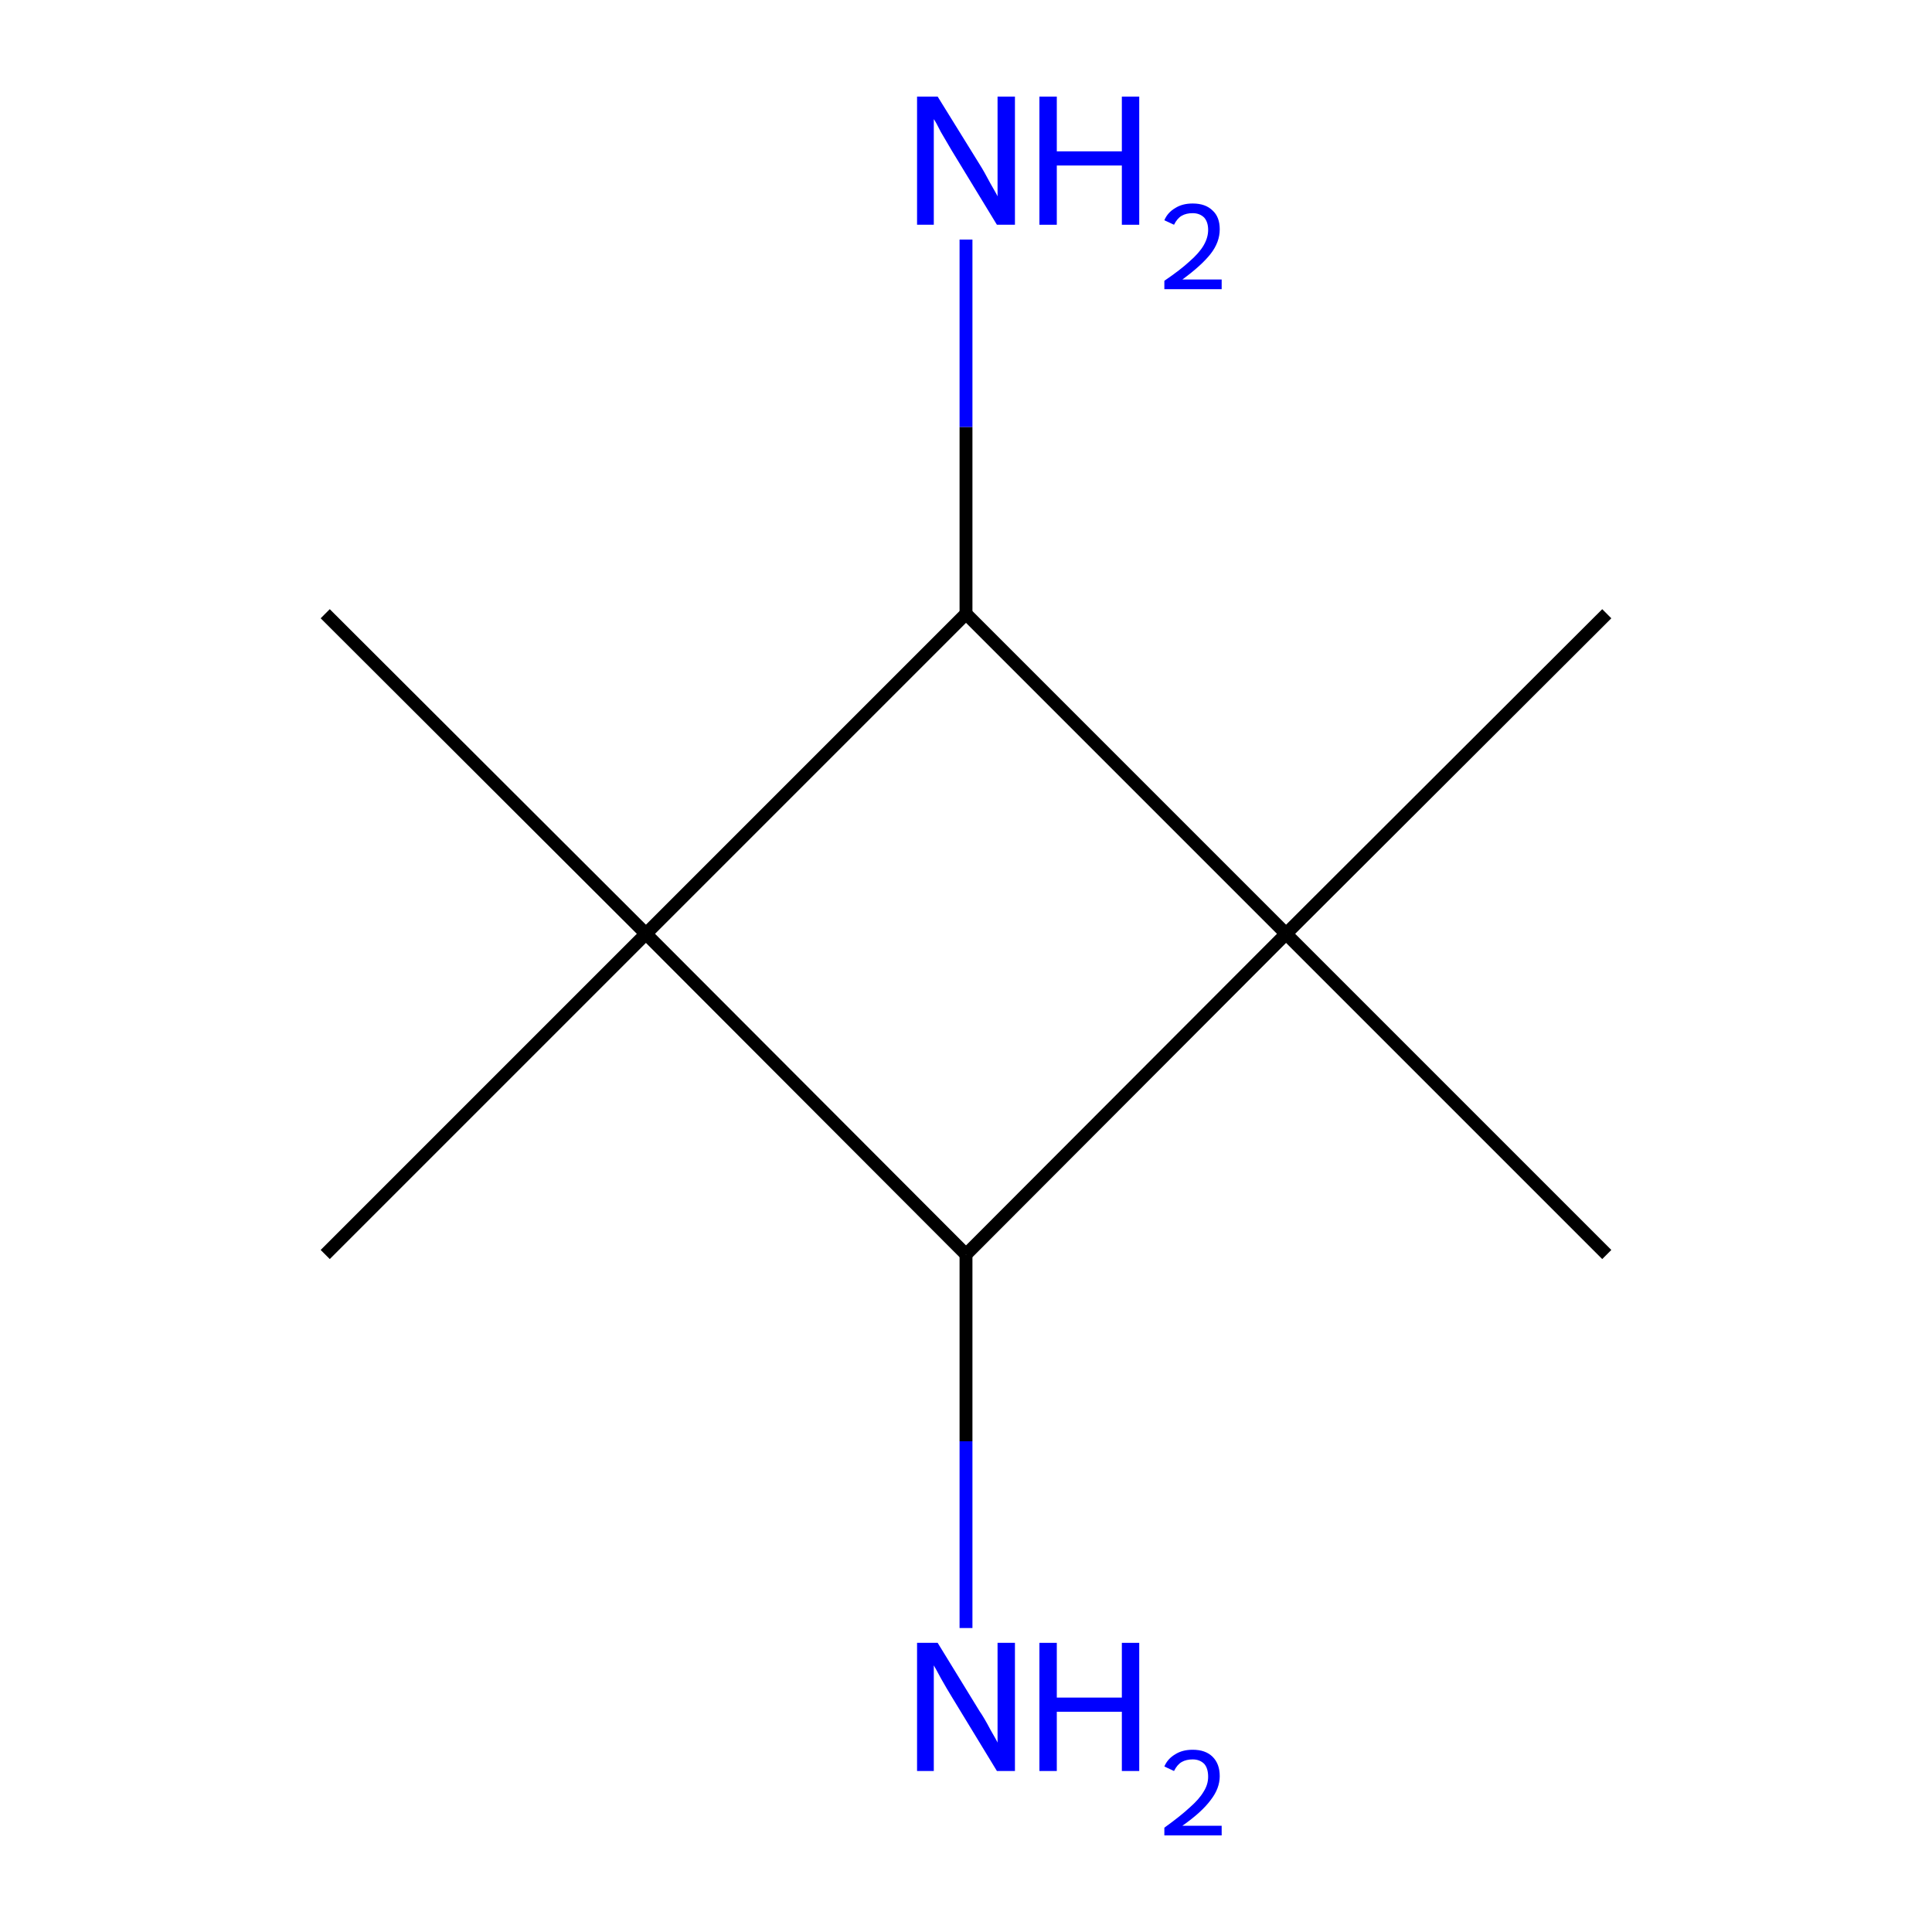 <?xml version='1.0' encoding='iso-8859-1'?>
<svg version='1.1' baseProfile='full'
              xmlns='http://www.w3.org/2000/svg'
                      xmlns:rdkit='http://www.rdkit.org/xml'
                      xmlns:xlink='http://www.w3.org/1999/xlink'
                  xml:space='preserve'
width='300px' height='300px' viewBox='0 0 300 300'>
<!-- END OF HEADER -->
<rect style='opacity:1.0;fill:#FFFFFF;stroke:none' width='300.0' height='300.0' x='0.0' y='0.0'> </rect>
<path class='bond-0 atom-0 atom-1' d='M 249.5,95.3 L 199.7,145.0' style='fill:none;fill-rule:evenodd;stroke:#000000;stroke-width:2.0px;stroke-linecap:butt;stroke-linejoin:miter;stroke-opacity:1' />
<path class='bond-1 atom-1 atom-2' d='M 199.7,145.0 L 249.5,194.8' style='fill:none;fill-rule:evenodd;stroke:#000000;stroke-width:2.0px;stroke-linecap:butt;stroke-linejoin:miter;stroke-opacity:1' />
<path class='bond-2 atom-1 atom-3' d='M 199.7,145.0 L 150.0,194.8' style='fill:none;fill-rule:evenodd;stroke:#000000;stroke-width:2.0px;stroke-linecap:butt;stroke-linejoin:miter;stroke-opacity:1' />
<path class='bond-3 atom-3 atom-4' d='M 150.0,194.8 L 150.0,223.8' style='fill:none;fill-rule:evenodd;stroke:#000000;stroke-width:2.0px;stroke-linecap:butt;stroke-linejoin:miter;stroke-opacity:1' />
<path class='bond-3 atom-3 atom-4' d='M 150.0,223.8 L 150.0,252.8' style='fill:none;fill-rule:evenodd;stroke:#0000FF;stroke-width:2.0px;stroke-linecap:butt;stroke-linejoin:miter;stroke-opacity:1' />
<path class='bond-4 atom-3 atom-5' d='M 150.0,194.8 L 100.3,145.0' style='fill:none;fill-rule:evenodd;stroke:#000000;stroke-width:2.0px;stroke-linecap:butt;stroke-linejoin:miter;stroke-opacity:1' />
<path class='bond-5 atom-5 atom-6' d='M 100.3,145.0 L 50.5,194.8' style='fill:none;fill-rule:evenodd;stroke:#000000;stroke-width:2.0px;stroke-linecap:butt;stroke-linejoin:miter;stroke-opacity:1' />
<path class='bond-6 atom-5 atom-7' d='M 100.3,145.0 L 50.5,95.3' style='fill:none;fill-rule:evenodd;stroke:#000000;stroke-width:2.0px;stroke-linecap:butt;stroke-linejoin:miter;stroke-opacity:1' />
<path class='bond-7 atom-5 atom-8' d='M 100.3,145.0 L 150.0,95.3' style='fill:none;fill-rule:evenodd;stroke:#000000;stroke-width:2.0px;stroke-linecap:butt;stroke-linejoin:miter;stroke-opacity:1' />
<path class='bond-8 atom-8 atom-9' d='M 150.0,95.3 L 150.0,66.3' style='fill:none;fill-rule:evenodd;stroke:#000000;stroke-width:2.0px;stroke-linecap:butt;stroke-linejoin:miter;stroke-opacity:1' />
<path class='bond-8 atom-8 atom-9' d='M 150.0,66.3 L 150.0,37.2' style='fill:none;fill-rule:evenodd;stroke:#0000FF;stroke-width:2.0px;stroke-linecap:butt;stroke-linejoin:miter;stroke-opacity:1' />
<path class='bond-9 atom-8 atom-1' d='M 150.0,95.3 L 199.7,145.0' style='fill:none;fill-rule:evenodd;stroke:#000000;stroke-width:2.0px;stroke-linecap:butt;stroke-linejoin:miter;stroke-opacity:1' />
<path class='atom-4' d='M 145.6 255.1
L 152.1 265.7
Q 152.8 266.7, 153.8 268.6
Q 154.9 270.5, 154.9 270.6
L 154.9 255.1
L 157.6 255.1
L 157.6 275.0
L 154.8 275.0
L 147.8 263.5
Q 147.0 262.2, 146.1 260.6
Q 145.3 259.1, 145.0 258.6
L 145.0 275.0
L 142.4 275.0
L 142.4 255.1
L 145.6 255.1
' fill='#0000FF'/>
<path class='atom-4' d='M 161.4 255.1
L 164.1 255.1
L 164.1 263.6
L 174.2 263.6
L 174.2 255.1
L 176.9 255.1
L 176.9 275.0
L 174.2 275.0
L 174.2 265.8
L 164.1 265.8
L 164.1 275.0
L 161.4 275.0
L 161.4 255.1
' fill='#0000FF'/>
<path class='atom-4' d='M 180.8 274.3
Q 181.3 273.1, 182.5 272.4
Q 183.6 271.7, 185.2 271.7
Q 187.2 271.7, 188.3 272.8
Q 189.4 273.9, 189.4 275.8
Q 189.4 277.7, 188.0 279.5
Q 186.6 281.4, 183.6 283.5
L 189.7 283.5
L 189.7 285.0
L 180.8 285.0
L 180.8 283.8
Q 183.3 282.0, 184.7 280.7
Q 186.2 279.4, 186.9 278.2
Q 187.6 277.1, 187.6 275.9
Q 187.6 274.6, 187.0 273.9
Q 186.3 273.2, 185.2 273.2
Q 184.2 273.2, 183.5 273.6
Q 182.8 274.0, 182.3 275.0
L 180.8 274.3
' fill='#0000FF'/>
<path class='atom-9' d='M 145.6 15.0
L 152.1 25.5
Q 152.8 26.6, 153.8 28.5
Q 154.9 30.4, 154.9 30.5
L 154.9 15.0
L 157.6 15.0
L 157.6 34.9
L 154.8 34.9
L 147.8 23.4
Q 147.0 22.0, 146.1 20.5
Q 145.3 18.9, 145.0 18.5
L 145.0 34.9
L 142.4 34.9
L 142.4 15.0
L 145.6 15.0
' fill='#0000FF'/>
<path class='atom-9' d='M 161.4 15.0
L 164.1 15.0
L 164.1 23.5
L 174.2 23.5
L 174.2 15.0
L 176.9 15.0
L 176.9 34.9
L 174.2 34.9
L 174.2 25.7
L 164.1 25.7
L 164.1 34.9
L 161.4 34.9
L 161.4 15.0
' fill='#0000FF'/>
<path class='atom-9' d='M 180.8 34.2
Q 181.3 33.0, 182.5 32.3
Q 183.6 31.6, 185.2 31.6
Q 187.2 31.6, 188.3 32.7
Q 189.4 33.7, 189.4 35.6
Q 189.4 37.6, 188.0 39.4
Q 186.6 41.2, 183.6 43.4
L 189.7 43.4
L 189.7 44.9
L 180.8 44.9
L 180.8 43.6
Q 183.3 41.9, 184.7 40.6
Q 186.2 39.3, 186.9 38.1
Q 187.6 36.9, 187.6 35.7
Q 187.6 34.5, 187.0 33.8
Q 186.3 33.1, 185.2 33.1
Q 184.2 33.1, 183.5 33.5
Q 182.8 33.9, 182.3 34.9
L 180.8 34.2
' fill='#0000FF'/>
</svg>
